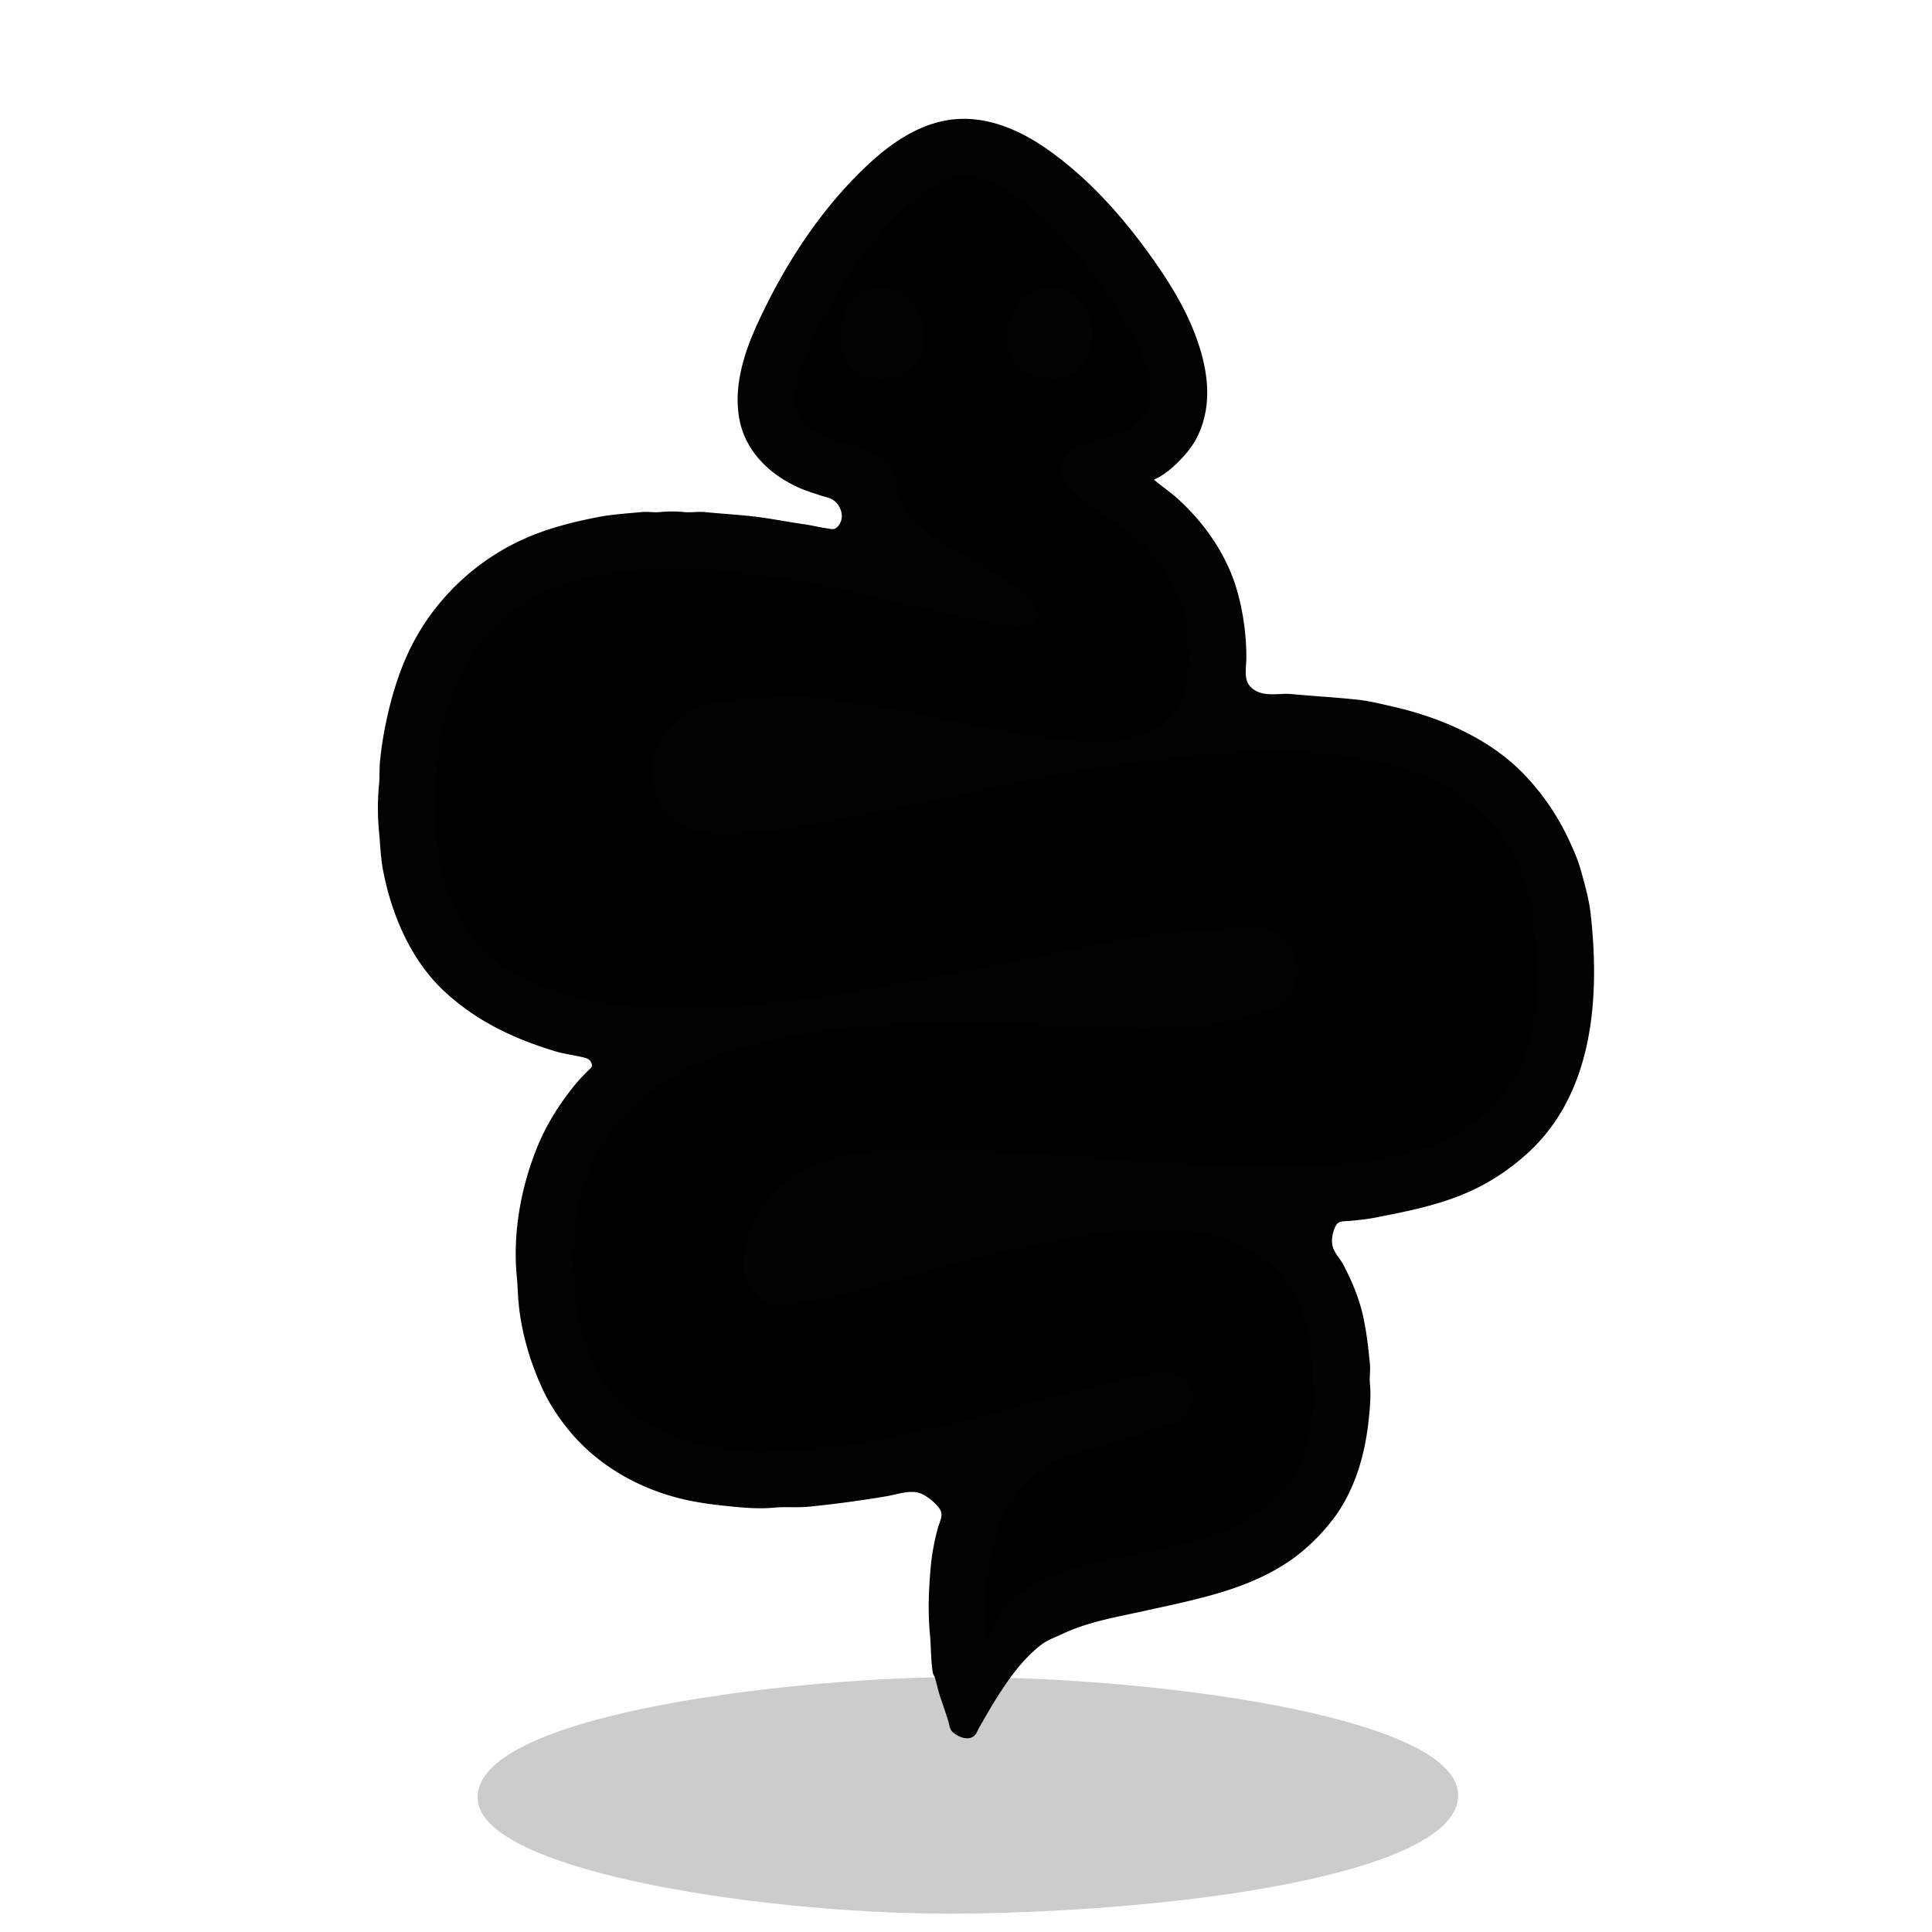 <svg xmlns="http://www.w3.org/2000/svg" xml:space="preserve" width="655.36" height="655.36" viewBox="0 0 173.397 173.397"><g style="display:inline"><path d="M61.213 223.267c-.568-7.591 27.43-10.813 41.761-11.003 17.233-.228 46.104 3.286 46.237 10.552.125 6.831-23.438 10.398-44.257 10.662-16.907.214-43.248-3.616-43.741-10.211" style="display:inline;fill:#000;fill-opacity:.2;stroke-width:.265" transform="translate(-18.34 -61.733)"/></g><g style="display:inline"><path d="M103.378 43.01c.853-.314 1.647-.97 2.286-1.608.655-.655 1.262-1.366 1.68-2.201 1.5-3 .927-6.311-.24-9.314-.973-2.5-2.457-4.84-4.036-7.027-2.492-3.45-5.371-6.672-8.834-9.172-2.88-2.08-6.32-3.55-9.906-2.653-2.814.704-5.18 2.611-7.197 4.628-3.852 3.853-6.829 8.566-9.073 13.462-1.214 2.65-2.176 5.712-1.566 8.636.566 2.72 2.626 4.683 5.051 5.828.702.332 1.464.559 2.202.805.318.106.73.175 1.016.352.89.555 1.219 1.81.494 2.583-.38.404-.695.235-1.172.169-.624-.087-1.238-.252-1.862-.339-1.695-.235-3.378-.596-5.08-.762-1.297-.126-2.598-.212-3.895-.338-.615-.06-1.248.06-1.863 0a10.5 10.5 0 0 0-2.116 0c-.56.054-1.135-.055-1.694 0-1.29.125-2.618.203-3.894.451-2.375.462-4.747 1.066-6.943 2.103a20.95 20.95 0 0 0-8.946 8.029c-1.438 2.352-2.337 5.011-2.936 7.705a33 33 0 0 0-.649 3.979c-.065.674-.019 1.357-.084 2.032a22.6 22.6 0 0 0 0 4.318c.113 1.167.141 2.313.367 3.471.782 4.023 2.54 8.12 5.644 10.922 2.83 2.555 6.05 4.064 9.652 5.165.918.28 1.871.377 2.794.62.332.088.62.375.65.735.02.258-.231.428-.396.592-.434.434-.857.878-1.242 1.355-1.351 1.677-2.502 3.517-3.302 5.503-1.444 3.586-2.18 7.662-1.806 11.515.08.817.09 1.639.17 2.455.258 2.661 1.077 5.38 2.215 7.79.502 1.063 1.188 2.11 1.905 3.048 2.428 3.179 5.944 5.345 9.765 6.406 1.763.49 3.528.7 5.334.875 1.17.114 2.392.198 3.556.085 1.038-.101 2.095.016 3.132-.085a104 104 0 0 0 7.028-.945c1.076-.18 2.252-.681 3.302-.142.531.273 1.464 1.018 1.665 1.595.164.473-.158 1.075-.282 1.524a20 20 0 0 0-.621 3.302c-.2 2.055-.286 4.201-.085 6.265.11 1.125.065 2.272.254 3.387.026.155.137.272.183.423.17.56.279 1.132.466 1.694.245.735.507 1.458.734 2.201.086.28.112.683.324.903.4.414 1.35.842 1.849.367.216-.206.305-.51.452-.762.396-.68.774-1.36 1.185-2.032 1.168-1.912 2.513-3.899 4.29-5.306.652-.517 1.301-.713 2.032-1.058 2.303-1.088 4.807-1.497 7.281-2.046 5.087-1.13 10.635-2.107 14.647-5.73a18 18 0 0 0 2.343-2.54c1.964-2.619 2.849-5.853 3.16-9.059.097-.99.181-1.977.085-2.963-.057-.587.057-1.19 0-1.778-.14-1.448-.303-2.887-.62-4.318-.355-1.597-1.012-3.146-1.764-4.572-.256-.485-.697-.927-.89-1.44-.25-.667-.109-1.404.17-2.031.292-.657.802-.534 1.411-.593.724-.07 1.486-.143 2.201-.282 3.305-.643 6.557-1.276 9.568-2.865a20.2 20.2 0 0 0 4.064-2.864c5.958-5.38 6.497-14.001 5.672-21.421-.145-1.31-.523-2.629-.875-3.895-.276-.994-.707-1.956-1.143-2.878a21.5 21.5 0 0 0-3.824-5.588c-3.119-3.311-7.663-5.24-12.022-6.21-.948-.21-1.914-.456-2.879-.564-1.973-.219-3.95-.316-5.927-.508-1.224-.119-2.489.304-3.556-.451-1.027-.728-.677-1.889-.677-2.935 0-1.962-.264-3.95-.79-5.842-.904-3.254-2.891-6.126-5.39-8.382-.7-.632-1.51-1.142-2.202-1.778z" id="snakeShrine_svg" display="inline" fill="currentColor" stroke="#000" stroke-width="0.2"/><path d="M103.378 43.01c.853-.314 1.647-.97 2.286-1.608.655-.655 1.262-1.366 1.68-2.201 1.5-3 .927-6.311-.24-9.314-.973-2.5-2.457-4.84-4.036-7.027-2.492-3.45-5.371-6.672-8.834-9.172-2.88-2.08-6.32-3.55-9.906-2.653-2.814.704-5.18 2.611-7.197 4.628-3.852 3.853-6.829 8.566-9.073 13.462-1.214 2.65-2.176 5.712-1.566 8.636.566 2.72 2.626 4.683 5.051 5.828.702.332 1.464.559 2.202.805.318.106.73.175 1.016.352.89.555 1.219 1.81.494 2.583-.38.404-.695.235-1.172.169-.624-.087-1.238-.252-1.862-.339-1.695-.235-3.378-.596-5.08-.762-1.297-.126-2.598-.212-3.895-.338-.615-.06-1.248.06-1.863 0a10.5 10.5 0 0 0-2.116 0c-.56.054-1.135-.055-1.694 0-1.29.125-2.618.203-3.894.451-2.375.462-4.747 1.066-6.943 2.103a20.95 20.95 0 0 0-8.946 8.029c-1.438 2.352-2.337 5.011-2.936 7.705a33 33 0 0 0-.649 3.979c-.065.674-.019 1.357-.084 2.032a22.6 22.6 0 0 0 0 4.318c.113 1.167.141 2.313.367 3.471.782 4.023 2.54 8.12 5.644 10.922 2.83 2.555 6.05 4.064 9.652 5.165.918.28 1.871.377 2.794.62.332.088.62.375.65.735.02.258-.231.428-.396.592-.434.434-.857.878-1.242 1.355-1.351 1.677-2.502 3.517-3.302 5.503-1.444 3.586-2.18 7.662-1.806 11.515.08.817.09 1.639.17 2.455.258 2.661 1.077 5.38 2.215 7.79.502 1.063 1.188 2.11 1.905 3.048 2.428 3.179 5.944 5.345 9.765 6.406 1.763.49 3.528.7 5.334.875 1.17.114 2.392.198 3.556.085 1.038-.101 2.095.016 3.132-.085a104 104 0 0 0 7.028-.945c1.076-.18 2.252-.681 3.302-.142.531.273 1.464 1.018 1.665 1.595.164.473-.158 1.075-.282 1.524a20 20 0 0 0-.621 3.302c-.2 2.055-.286 4.201-.085 6.265.11 1.125.065 2.272.254 3.387.026.155.137.272.183.423.17.56.279 1.132.466 1.694.245.735.507 1.458.734 2.201.086.28.112.683.324.903.4.414 1.35.842 1.849.367.216-.206.305-.51.452-.762.396-.68.774-1.36 1.185-2.032 1.168-1.912 2.513-3.899 4.29-5.306.652-.517 1.301-.713 2.032-1.058 2.303-1.088 4.807-1.497 7.281-2.046 5.087-1.13 10.635-2.107 14.647-5.73a18 18 0 0 0 2.343-2.54c1.964-2.619 2.849-5.853 3.16-9.059.097-.99.181-1.977.085-2.963-.057-.587.057-1.19 0-1.778-.14-1.448-.303-2.887-.62-4.318-.355-1.597-1.012-3.146-1.764-4.572-.256-.485-.697-.927-.89-1.44-.25-.667-.109-1.404.17-2.031.292-.657.802-.534 1.411-.593.724-.07 1.486-.143 2.201-.282 3.305-.643 6.557-1.276 9.568-2.865a20.2 20.2 0 0 0 4.064-2.864c5.958-5.38 6.497-14.001 5.672-21.421-.145-1.31-.523-2.629-.875-3.895-.276-.994-.707-1.956-1.143-2.878a21.5 21.5 0 0 0-3.824-5.588c-3.119-3.311-7.663-5.24-12.022-6.21-.948-.21-1.914-.456-2.879-.564-1.973-.219-3.95-.316-5.927-.508-1.224-.119-2.489.304-3.556-.451-1.027-.728-.677-1.889-.677-2.935 0-1.962-.264-3.95-.79-5.842-.904-3.254-2.891-6.126-5.39-8.382-.7-.632-1.51-1.142-2.202-1.778M88.731 147.32c-.197-.27-.17-1.15-.17-1.524 0-1.272-.037-2.551.085-3.81.337-3.463 1.2-6.797 3.895-9.229.621-.56 1.38-1.036 2.116-1.425 2.379-1.255 5.09-1.654 7.62-2.498.522-.174 1.03-.408 1.524-.635.423-.193.92-.148 1.355-.366 1.273-.637 2.584-2.182 1.58-3.627-1.028-1.481-2.88-.97-4.374-.762-1.71.238-3.419.696-5.08 1.157-2.11.586-4.239 1.107-6.35 1.693a124 124 0 0 1-6.265 1.58c-3.275.729-6.567 1.595-9.906 1.92l-3.472.339c-.503.049-1.02-.05-1.524 0-1.84.179-3.857.042-5.672-.31-4.09-.796-8.17-2.56-10.23-6.464a18.9 18.9 0 0 1-1.821-4.995c-.455-2.183-.697-4.462-.48-6.689.069-.707.091-1.41.17-2.116.24-2.165 1.041-4.363 2.045-6.266 2.567-4.862 7.825-7.836 12.94-9.257 3.662-1.017 7.333-1.553 11.092-1.919.928-.09 1.866-.079 2.794-.169.782-.076 1.588.076 2.37 0a34.6 34.6 0 0 1 6.52 0c.978.095 1.984-.095 2.963 0 3.03.295 6.114.044 9.144.339 1.02.099 2.124.013 3.133-.085.982-.096 1.982.01 2.963-.085a23.5 23.5 0 0 0 5.25-1.129c.48-.16.988-.256 1.439-.493 1.302-.688 2.262-2.21 2.116-3.712-.193-1.986-1.856-3.478-3.81-3.64-.592-.05-1.25.169-1.862.169-5.012 0-10.002.87-14.902 1.89-4.531.945-9.086 1.826-13.631 2.71-3.537.688-7.092 1.402-10.668 1.75-1.385.135-2.763.373-4.149.508-3.576.348-7.337.433-10.922.085-5.588-.544-11.816-2.226-14.957-7.366a16.3 16.3 0 0 1-1.778-4.149c-.742-2.669-.889-5.629-.621-8.382.03-.308-.03-.624 0-.931.088-.906.238-1.806.338-2.71.266-2.388 1.195-4.847 2.3-6.942.518-.982 1.213-1.85 1.905-2.71 3.284-4.076 8.65-5.363 13.575-5.842 1.345-.13 2.72-.215 4.064-.084.983.095 1.982-.011 2.964.084 1.586.155 3.157.417 4.741.593 1.973.22 3.98.612 5.927 1.044 4.493.999 8.955 2.11 13.462 3.048 1.062.222 2.227.415 3.302.31.456-.044.959-.08 1.241-.507.438-.662-.2-1.577-.649-2.032-1.277-1.295-2.898-2.258-4.487-3.119-2.308-1.25-5.163-2.678-6.66-4.925-.344-.514-.552-1.091-.678-1.693-.082-.395-.071-.802-.226-1.185-.263-.653-.766-1.237-1.326-1.665-1.6-1.223-3.818-1.36-5.588-2.244-1.327-.664-2.181-1.84-2.032-3.373.182-1.868 1.022-3.766 1.849-5.418 2.04-4.082 4.626-8.248 8.057-11.346 1.51-1.362 3.467-3.093 5.673-2.878 1.238.12 2.432.747 3.471 1.383 2.123 1.297 3.933 3.133 5.588 4.967 2.262 2.505 4.267 5.288 5.771 8.297.923 1.844 2.12 4.506.974 6.52-.913 1.604-3.053 2.135-4.713 2.596-1.057.293-2.45.74-2.85 1.89-.368 1.058.276 1.914.987 2.625 1.434 1.434 3.376 2.412 4.996 3.627 2.354 1.765 4.175 4.193 4.967 7.041.29 1.045.348 2.067.451 3.133.181 1.863.01 4.058-1.044 5.673-2.148 3.29-6.801 3.041-10.216 2.709-4.115-.4-8.213-1.298-12.277-2.145-1.789-.373-3.607-.786-5.419-.988-2.726-.303-5.518-.947-8.297-.677-.734.071-1.467.183-2.201.254-1.15.112-2.257-.032-3.387.282-3.225.896-6.102 4.202-5.136 7.677.385 1.387 1.502 2.928 2.85 3.527 1.178.524 2.453.621 3.725.621 4.852 0 9.642-1.178 14.394-2.102 8.329-1.62 16.63-3.767 25.061-4.586 4.464-.434 8.956-.946 13.462-.508 2.062.2 4.06.422 6.096.875 4.315.958 8.627 3.405 10.978 7.253 1.182 1.933 2.146 4.32 2.4 6.604.1.904.165 1.803.253 2.709.215 2.203.049 4.427-.254 6.604-.61 4.393-3.287 8.167-7.196 10.23-1.937 1.023-4.125 1.574-6.266 1.99-3.036.59-6.125.734-9.228.734-1.467 0-2.95.056-4.403-.085-1.094-.106-2.208.022-3.302-.084-2.955-.288-5.935-.306-8.89-.593-2.017-.196-4.064-.395-6.096-.423-1.337-.019-2.732-.125-4.064-.254-.839-.082-1.701.081-2.54 0-1.088-.106-2.287-.192-3.387-.085-1.992.194-4.044.042-6.011.451-2.086.435-4.09 1.249-5.757 2.569-.431.34-.9.633-1.27 1.044-.297.328-.494.733-.734 1.1-.73 1.12-1.334 2.237-1.609 3.557-.124.594-.113 1.254-.113 1.862 0 .275-.035.578.029.847.273 1.156 1.628 2.506 2.85 2.625.966.093 1.934-.208 2.879-.34 2.131-.295 4.28-.892 6.35-1.467 7.512-2.087 15.015-4.212 22.775-4.967.94-.091 1.934 0 2.879 0 4.426 0 9.099 1.506 11.486 5.504.524.877.91 1.89 1.185 2.878.338 1.216.5 2.477.621 3.726.047.475-.046.964 0 1.439.349 3.584-.6 8.068-3.386 10.583-2.95 2.663-6.858 3.75-10.668 4.544-3.558.741-7.307 1.255-10.584 2.893-2.174 1.087-3.948 2.883-4.402 5.348M78.4 25.767c-3.235.674-4.184 5.68-1.608 7.648.952.727 2.258.743 3.386.508a3.6 3.6 0 0 0 1.101-.451c.685-.41 1.276-.965 1.58-1.722.311-.771.21-1.582.057-2.37-.085-.437-.101-.857-.296-1.27-.704-1.492-2.527-2.696-4.22-2.343m15.325 0c-1.244.26-2.41 1.201-2.95 2.342-.195.414-.21.834-.296 1.27-.162.837-.272 1.742.127 2.54.614 1.228 1.757 1.812 3.034 2.06.483.094 1.122.13 1.609.029 2.347-.49 3.21-3.187 2.681-5.306-.443-1.774-2.343-3.323-4.205-2.935" style="fill:#020202;stroke:none"/></g></svg>